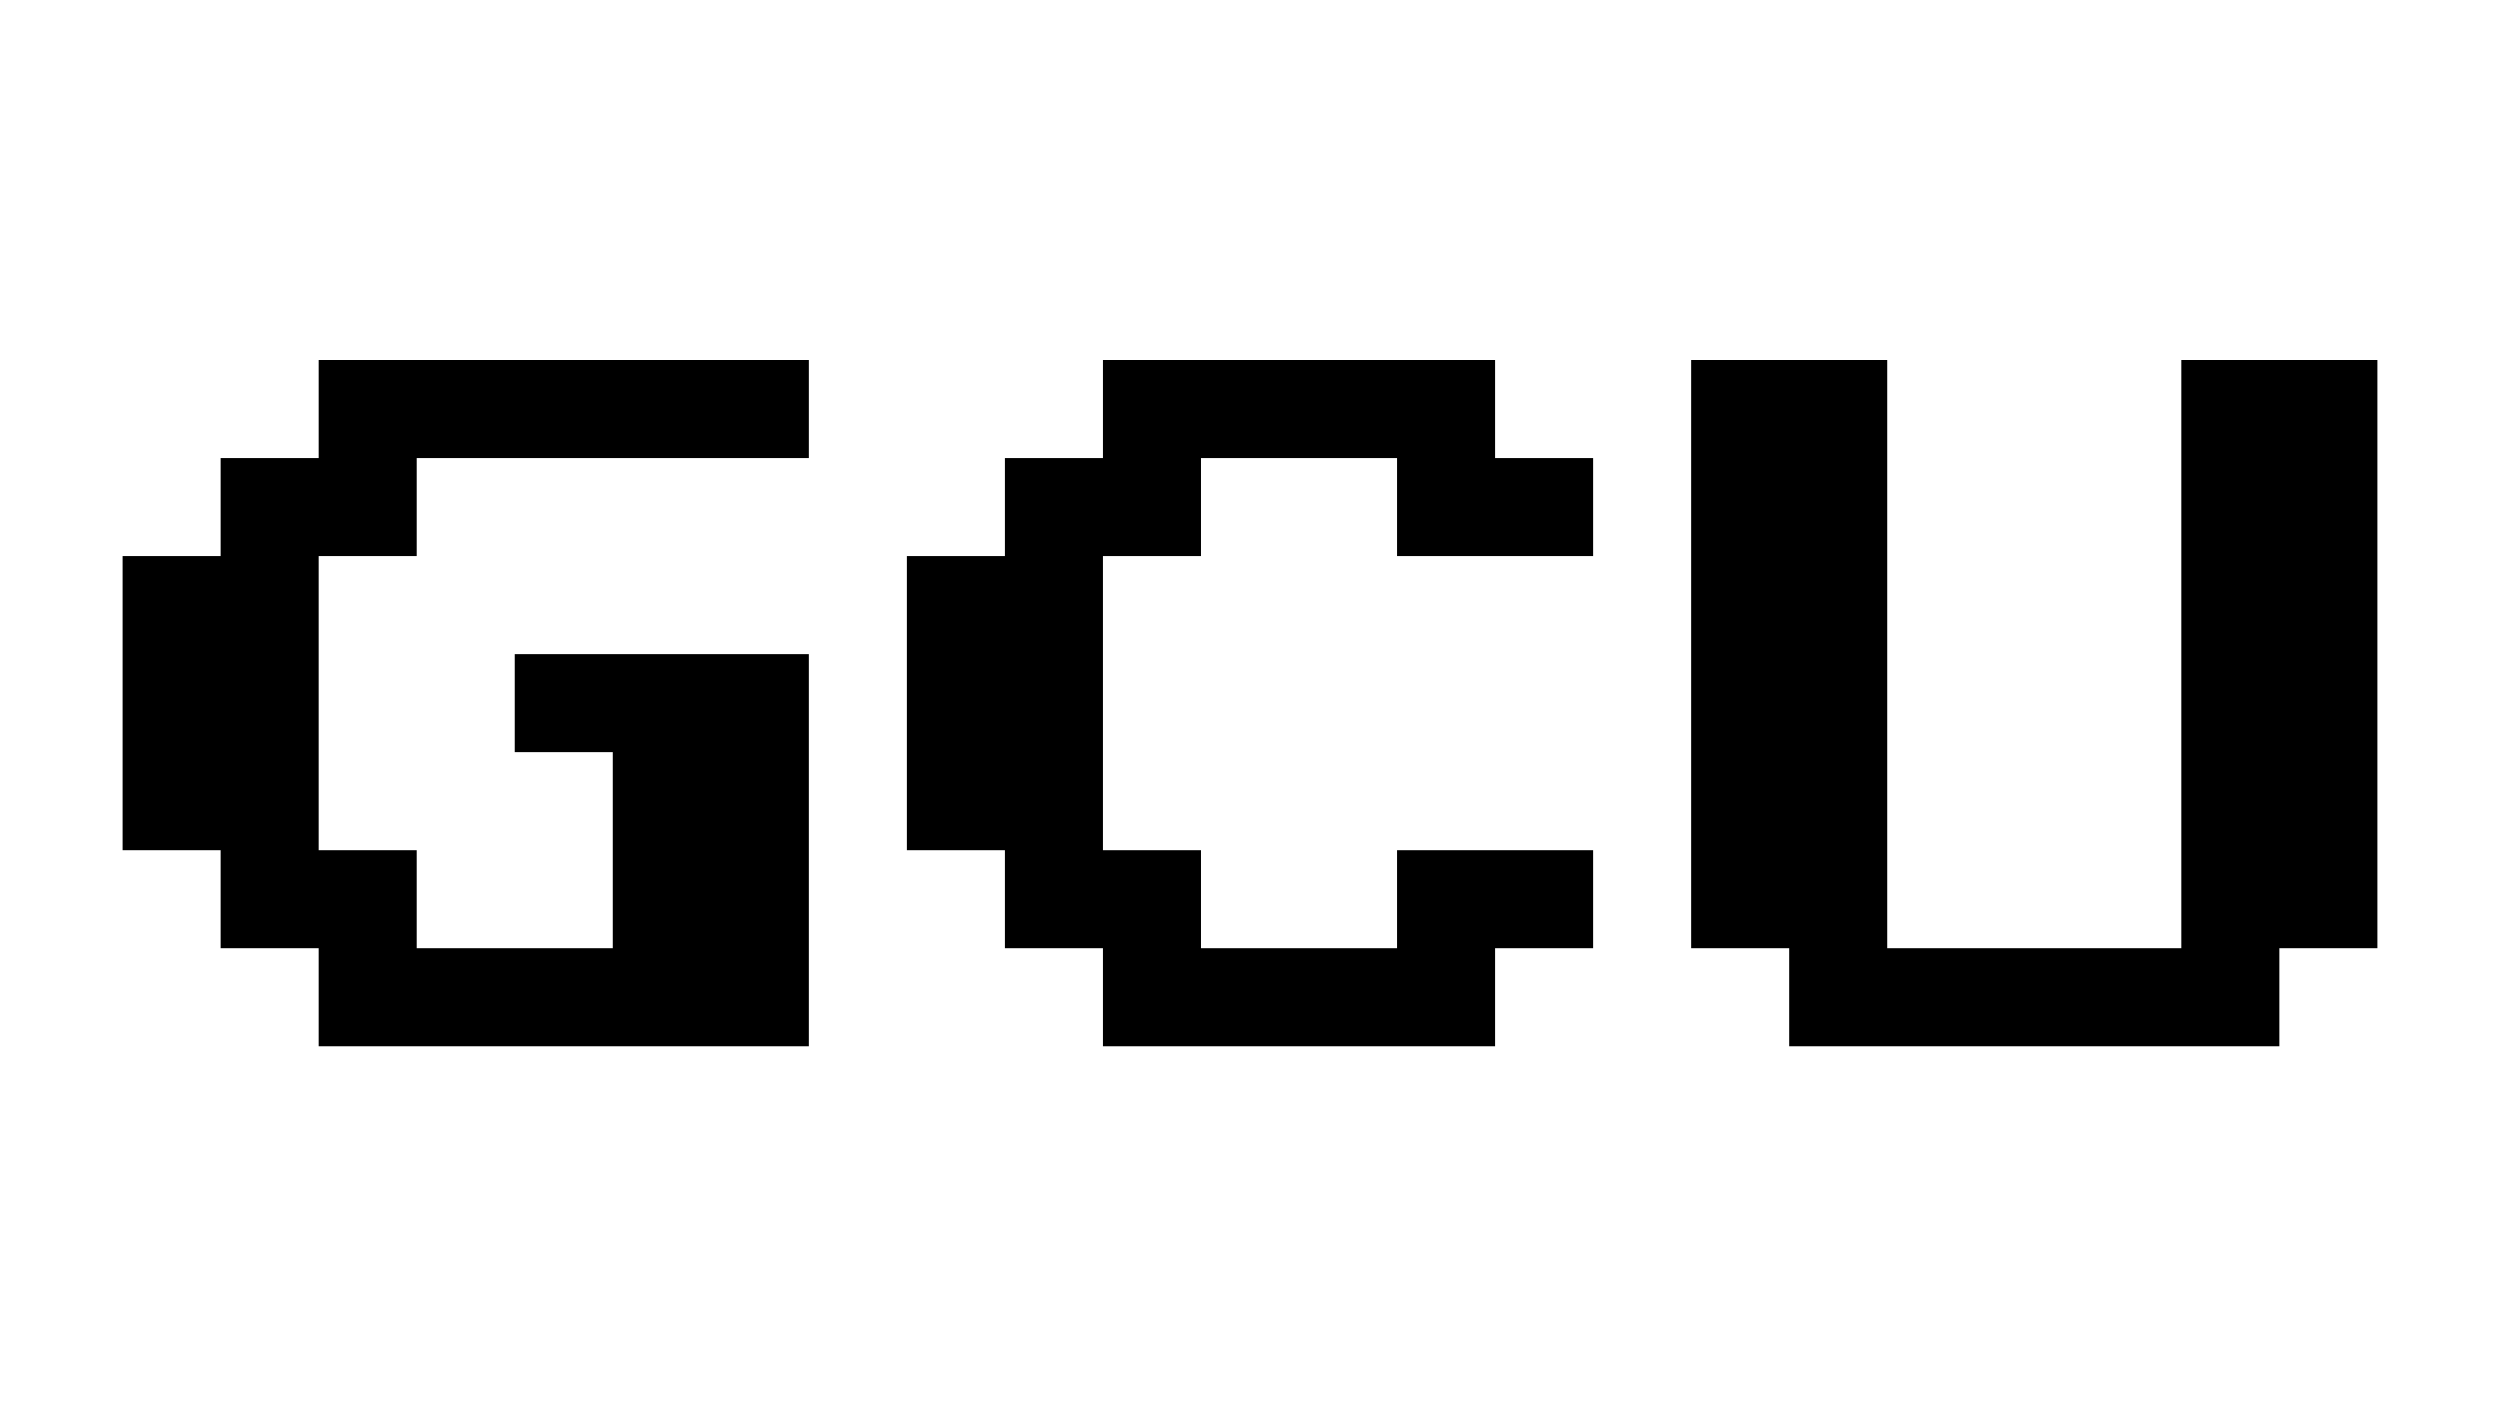 <?xml version="1.0" encoding="UTF-8" standalone="no"?>
<!-- Created with Inkscape (http://www.inkscape.org/) -->

<svg
   width="1920"
   height="1080"
   viewBox="0 0 1920 1080"
   version="1.1"
   id="svg1"
   xmlns="http://www.w3.org/2000/svg"
   xmlns:svg="http://www.w3.org/2000/svg">
  <defs
     id="defs1" />
  <g
     id="layer1">
    <path
       style="font-size:602.323px;font-family:'Press Start 2P';-inkscape-font-specification:'Press Start 2P';stroke-width:18.262;stroke-linejoin:round"
       d="M 244.74,803.517 V 728.226 H 169.45 V 652.936 H 94.16 V 427.065 h 75.29 v -75.29 h 75.29 v -75.29 h 376.452 v 75.29 h -301.161 v 75.29 H 244.74 v 225.871 h 75.29 v 75.29 H 470.612 V 577.645 h -75.29 v -75.29 h 225.871 v 301.161 z m 602.323,0 V 728.226 H 771.773 V 652.936 H 696.483 V 427.065 h 75.29 v -75.29 h 75.29 v -75.29 h 301.161 v 75.29 h 75.29 v 75.29 H 1072.935 V 351.774 H 922.354 v 75.29 H 847.063 v 225.871 h 75.29 v 75.29 h 150.581 v -75.29 h 150.581 v 75.29 h -75.29 v 75.29 z m 527.033,0 v -75.29 h -75.29 V 276.484 h 150.581 v 451.742 h 225.871 V 276.484 h 150.581 v 451.742 h -75.29 v 75.29 z"
       id="text1"
       aria-label="GCU" />
  </g>
</svg>
